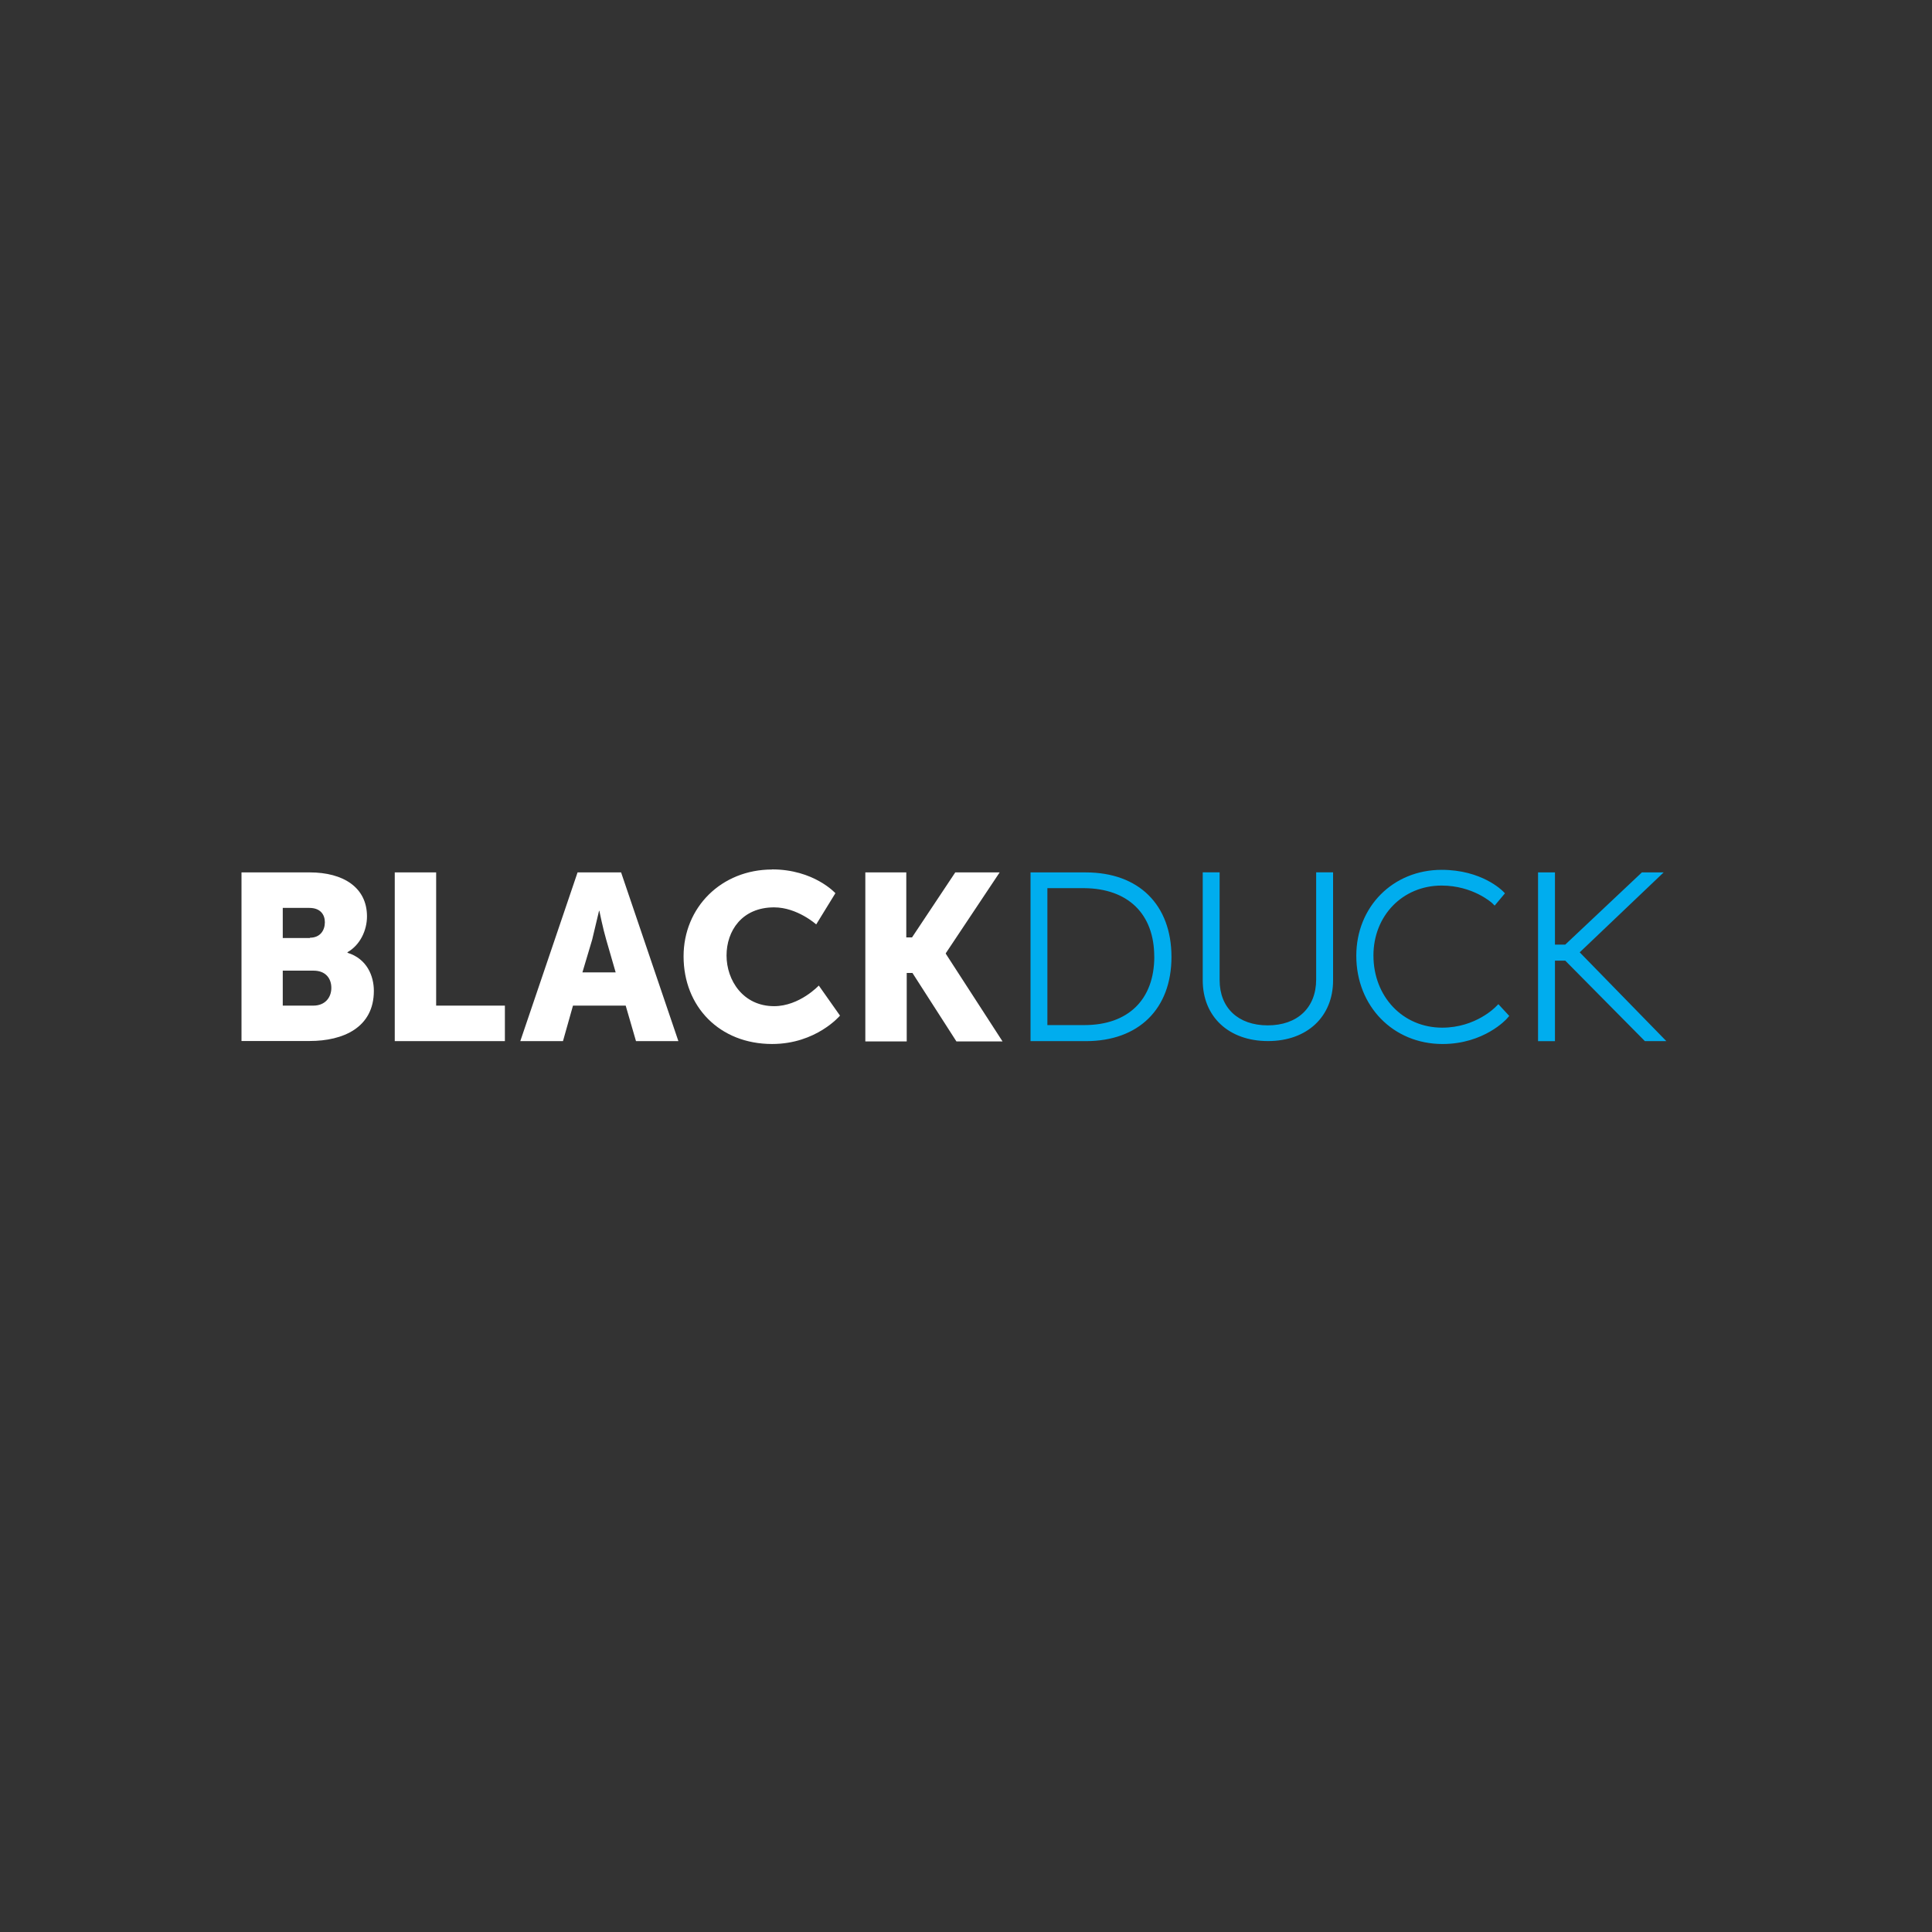 <svg width="120" height="120" viewBox="0 0 120 120" fill="none" xmlns="http://www.w3.org/2000/svg">
<rect x="0" y="0" width="120" height="120" fill="#333333" stroke="none"/>
<path d="M67.442 54.187H64.008V64.667H67.442C70.734 64.667 72.762 62.657 72.762 59.436C72.762 56.199 70.734 54.187 67.442 54.187ZM71.695 59.418C71.695 62.087 70.075 63.67 67.353 63.67H65.055V55.165H67.333C70.064 55.183 71.692 56.767 71.692 59.418H71.695ZM81.749 60.84C81.749 62.583 80.592 63.687 78.742 63.687C76.908 63.687 75.753 62.602 75.753 60.875V54.183H74.704V60.891C74.704 63.151 76.323 64.663 78.761 64.663C81.181 64.663 82.8 63.151 82.8 60.891V54.183H81.749V60.84ZM92.905 62.531C92.887 62.549 91.66 63.83 89.578 63.83C87.139 63.83 85.307 61.909 85.307 59.346C85.307 56.872 87.123 55.004 89.542 55.004C91.481 55.004 92.656 56.073 92.675 56.089L92.836 56.249L93.476 55.485L93.352 55.36C93.298 55.307 92.034 54.027 89.544 54.027C86.518 54.027 84.242 56.322 84.242 59.365C84.242 62.498 86.537 64.845 89.598 64.845C92.168 64.845 93.566 63.315 93.619 63.243L93.743 63.101L93.067 62.371L92.905 62.531ZM103.332 54.187H101.98L97.221 58.671H96.581V54.187H95.531V64.668H96.581V59.667H97.221L102.168 64.667H103.501L98.119 59.151L103.332 54.187Z" fill="#00ADEE"/>
<path d="M15 54.186H19.235C21.335 54.186 22.794 55.13 22.794 56.918C22.794 57.789 22.366 58.697 21.584 59.143V59.178C22.794 59.552 23.221 60.619 23.221 61.545C23.221 63.822 21.317 64.658 19.235 64.658H15V54.186ZM19.253 58.243C19.893 58.243 20.178 57.78 20.178 57.282C20.178 56.802 19.894 56.392 19.217 56.392H17.563V58.261H19.253V58.243ZM19.458 62.461C20.206 62.461 20.58 61.945 20.58 61.358C20.58 60.77 20.224 60.289 19.477 60.289H17.563V62.46L19.458 62.461ZM24.519 54.186H27.09V62.461H31.36V64.667H24.519V54.186ZM38.863 62.461H35.589L34.967 64.667H32.316L35.874 54.186H38.577L42.136 64.667H39.503L38.863 62.461ZM37.208 56.571L36.78 58.368L36.175 60.396H38.24L37.654 58.368C37.458 57.709 37.226 56.571 37.226 56.571H37.208ZM47.956 54C50.554 54 51.888 55.478 51.888 55.478L50.696 57.417C50.696 57.417 49.521 56.358 48.081 56.358C46.07 56.358 45.127 57.836 45.127 59.346C45.127 60.894 46.159 62.495 48.081 62.495C49.663 62.495 50.857 61.214 50.857 61.214L52.174 63.082C52.174 63.082 50.696 64.844 47.957 64.844C44.683 64.844 42.458 62.513 42.458 59.399C42.458 56.356 44.807 54.007 47.957 54.007L47.956 54ZM53.72 54.186H56.291V58.225H56.647L59.334 54.186H62.091L58.746 59.205V59.24L62.27 64.685H59.405L56.674 60.432H56.318V64.685H53.747V54.186L53.72 54.186Z" fill="white"/>
</svg>
